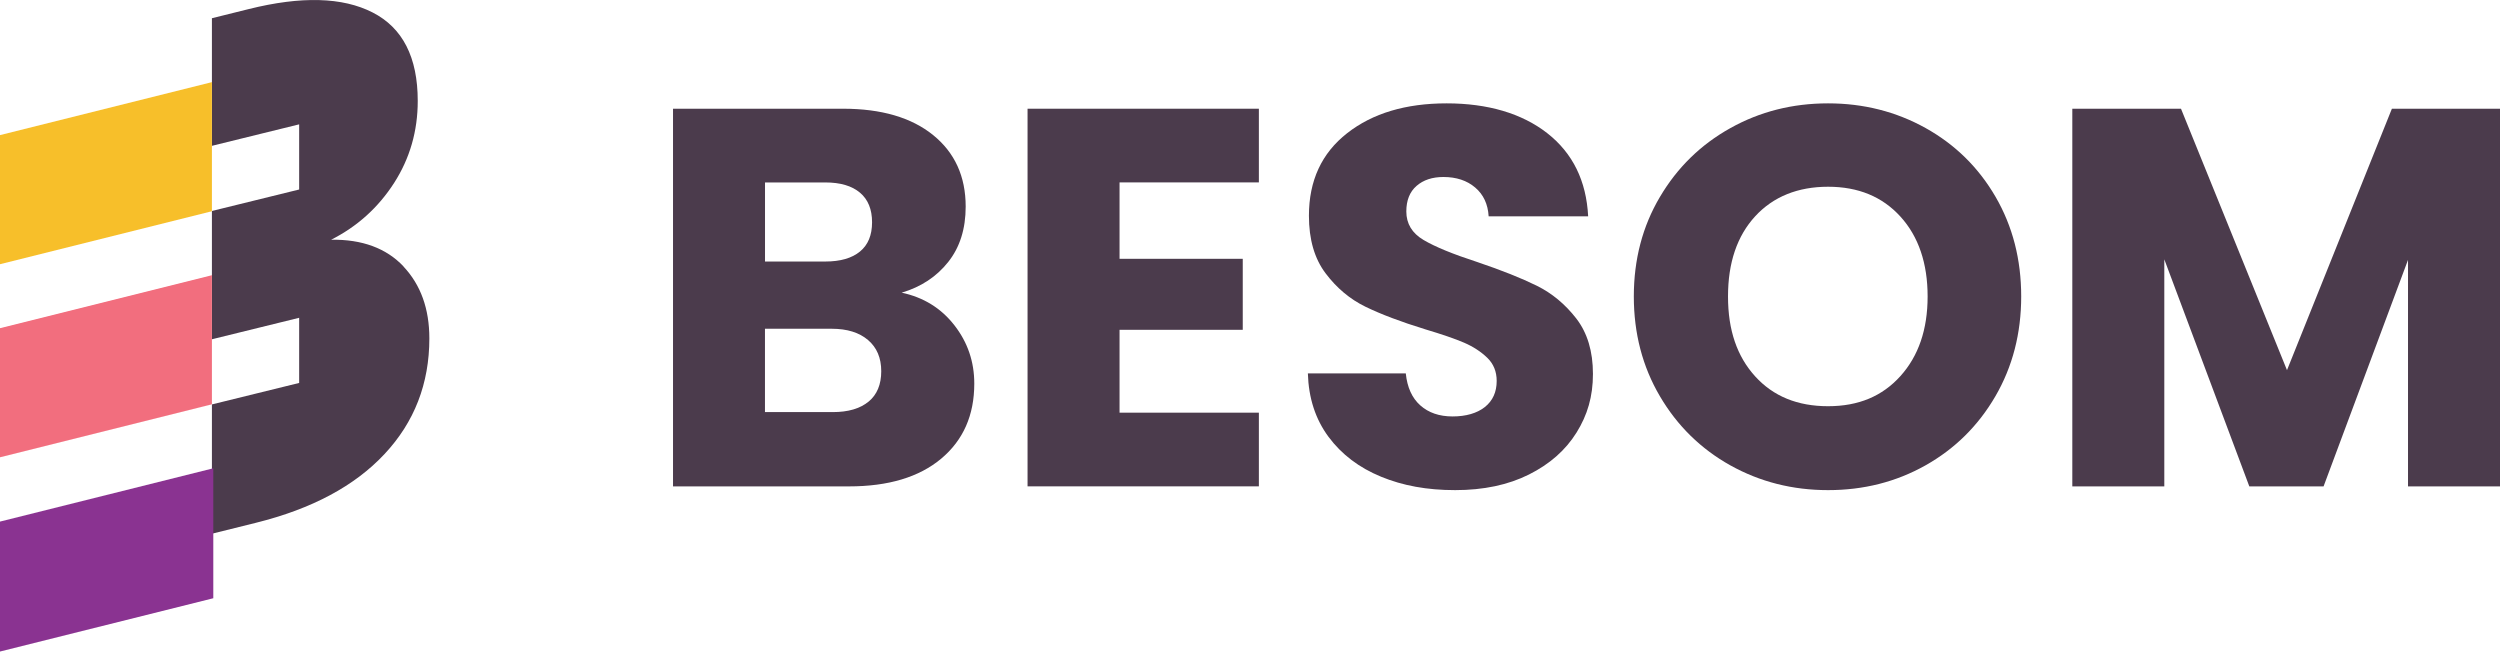 <?xml version="1.0" encoding="UTF-8"?><svg id="Layer_1" xmlns="http://www.w3.org/2000/svg" viewBox="0 0 615.81 160.49"><defs><style>.cls-1{fill:#f7bf2a;}.cls-2{fill:#f26e7e;}.cls-3{fill:#8a3391;}.cls-4{fill:#4b3b4c;}</style></defs><path class="cls-4" d="m99.41,65.64c-4.25-4.5-10.2-6.7-17.84-6.59,6.46-3.27,11.62-7.94,15.51-13.99,3.88-6.05,5.82-12.78,5.82-20.19,0-10.76-3.71-18.02-11.12-21.8-7.41-3.79-17.58-4.06-30.49-.84l-9.09,2.26v31.43l21.49-5.29v16.05l-21.49,5.29v31.6l21.49-5.29v16.05l-21.49,5.29v31.85l10.87-2.7c13.75-3.42,24.31-9.06,31.65-16.93,7.36-7.86,11.04-17.36,11.04-28.48,0-7.28-2.12-13.19-6.37-17.7Z"/><polygon class="cls-1" points="0 33.28 0 65.08 52.2 52.03 52.2 20.23 0 33.28"/><polygon class="cls-2" points="0 80.84 0 112.64 52.2 99.59 52.2 67.79 0 80.84"/><polygon class="cls-3" points="0 128.48 0 160.49 52.54 147.36 52.54 115.35 0 128.48"/><path class="cls-4" d="m235.09,80.12c3.27,4.2,4.9,8.98,4.9,14.38,0,7.78-2.72,13.93-8.15,18.48-5.44,4.55-13.01,6.83-22.73,6.83h-43.33V26.78h41.88c9.45,0,16.85,2.17,22.19,6.49,5.34,4.32,8.02,10.2,8.02,17.62,0,5.48-1.43,10.03-4.31,13.65-2.87,3.62-6.69,6.14-11.46,7.55,5.39,1.15,9.72,3.83,12.98,8.02Zm-46.65-15.7h14.84c3.71,0,6.56-.82,8.55-2.46,1.99-1.63,2.98-4.03,2.98-7.21s-.99-5.62-2.98-7.29c-1.99-1.68-4.84-2.52-8.55-2.52h-14.84v19.49Zm25.51,34.52c2.08-1.73,3.12-4.22,3.12-7.5s-1.08-5.82-3.25-7.68c-2.17-1.85-5.15-2.78-8.95-2.78h-16.44v20.53h16.7c3.8,0,6.73-.86,8.81-2.58Z"/><path class="cls-4" d="m275.77,44.93v18.82h30.35v17.49h-30.35v20.41h34.32v18.15h-56.98V26.78h56.98v18.15h-34.32Z"/><path class="cls-4" d="m340.18,117.42c-5.39-2.21-9.7-5.48-12.92-9.8-3.22-4.34-4.92-9.54-5.1-15.64h24.12c.35,3.44,1.54,6.07,3.58,7.88,2.03,1.81,4.68,2.72,7.95,2.72s6.01-.78,7.95-2.32c1.94-1.55,2.91-3.69,2.91-6.43,0-2.3-.77-4.2-2.32-5.7-1.55-1.5-3.45-2.74-5.69-3.71-2.25-.97-5.46-2.07-9.61-3.31-6.01-1.85-10.91-3.71-14.71-5.56-3.8-1.85-7.07-4.59-9.81-8.22-2.74-3.62-4.11-8.35-4.11-14.18,0-8.66,3.14-15.43,9.41-20.34,6.27-4.91,14.45-7.35,24.52-7.35s18.51,2.45,24.78,7.35c6.27,4.91,9.62,11.72,10.07,20.47h-24.51c-.18-3-1.28-5.36-3.32-7.09-2.03-1.73-4.64-2.59-7.82-2.59-2.74,0-4.94.73-6.62,2.19-1.68,1.46-2.52,3.56-2.52,6.3,0,3,1.41,5.35,4.24,7.02,2.83,1.68,7.24,3.49,13.25,5.44,6.01,2.03,10.89,3.98,14.64,5.83,3.75,1.85,7,4.55,9.74,8.08,2.73,3.54,4.1,8.09,4.1,13.65s-1.35,10.12-4.04,14.44c-2.7,4.34-6.61,7.78-11.73,10.34-5.12,2.56-11.18,3.84-18.16,3.84s-12.9-1.1-18.28-3.31Z"/><path class="cls-4" d="m426.24,114.64c-7.28-4.07-13.08-9.74-17.36-17.03-4.29-7.29-6.43-15.49-6.43-24.59s2.14-17.27,6.43-24.51c4.28-7.25,10.07-12.9,17.36-16.96,7.29-4.07,15.31-6.09,24.05-6.09s16.76,2.03,24.05,6.09c7.29,4.07,13.03,9.72,17.23,16.96,4.2,7.25,6.3,15.42,6.3,24.51s-2.12,17.3-6.36,24.59c-4.24,7.29-9.99,12.96-17.23,17.03-7.24,4.07-15.24,6.09-23.98,6.09s-16.76-2.03-24.05-6.09Zm41.88-22c4.46-4.95,6.7-11.49,6.7-19.62s-2.23-14.77-6.7-19.67c-4.46-4.91-10.4-7.35-17.82-7.35s-13.5,2.43-17.96,7.28c-4.46,4.86-6.69,11.44-6.69,19.75s2.23,14.77,6.69,19.68c4.46,4.91,10.44,7.35,17.96,7.35s13.36-2.47,17.82-7.42Z"/><path class="cls-4" d="m615.81,26.78v93.03h-22.66v-55.79l-20.8,55.79h-18.29l-20.94-55.93v55.93h-22.66V26.78h26.77l26.11,64.4,25.84-64.4h26.64Z"/></svg>